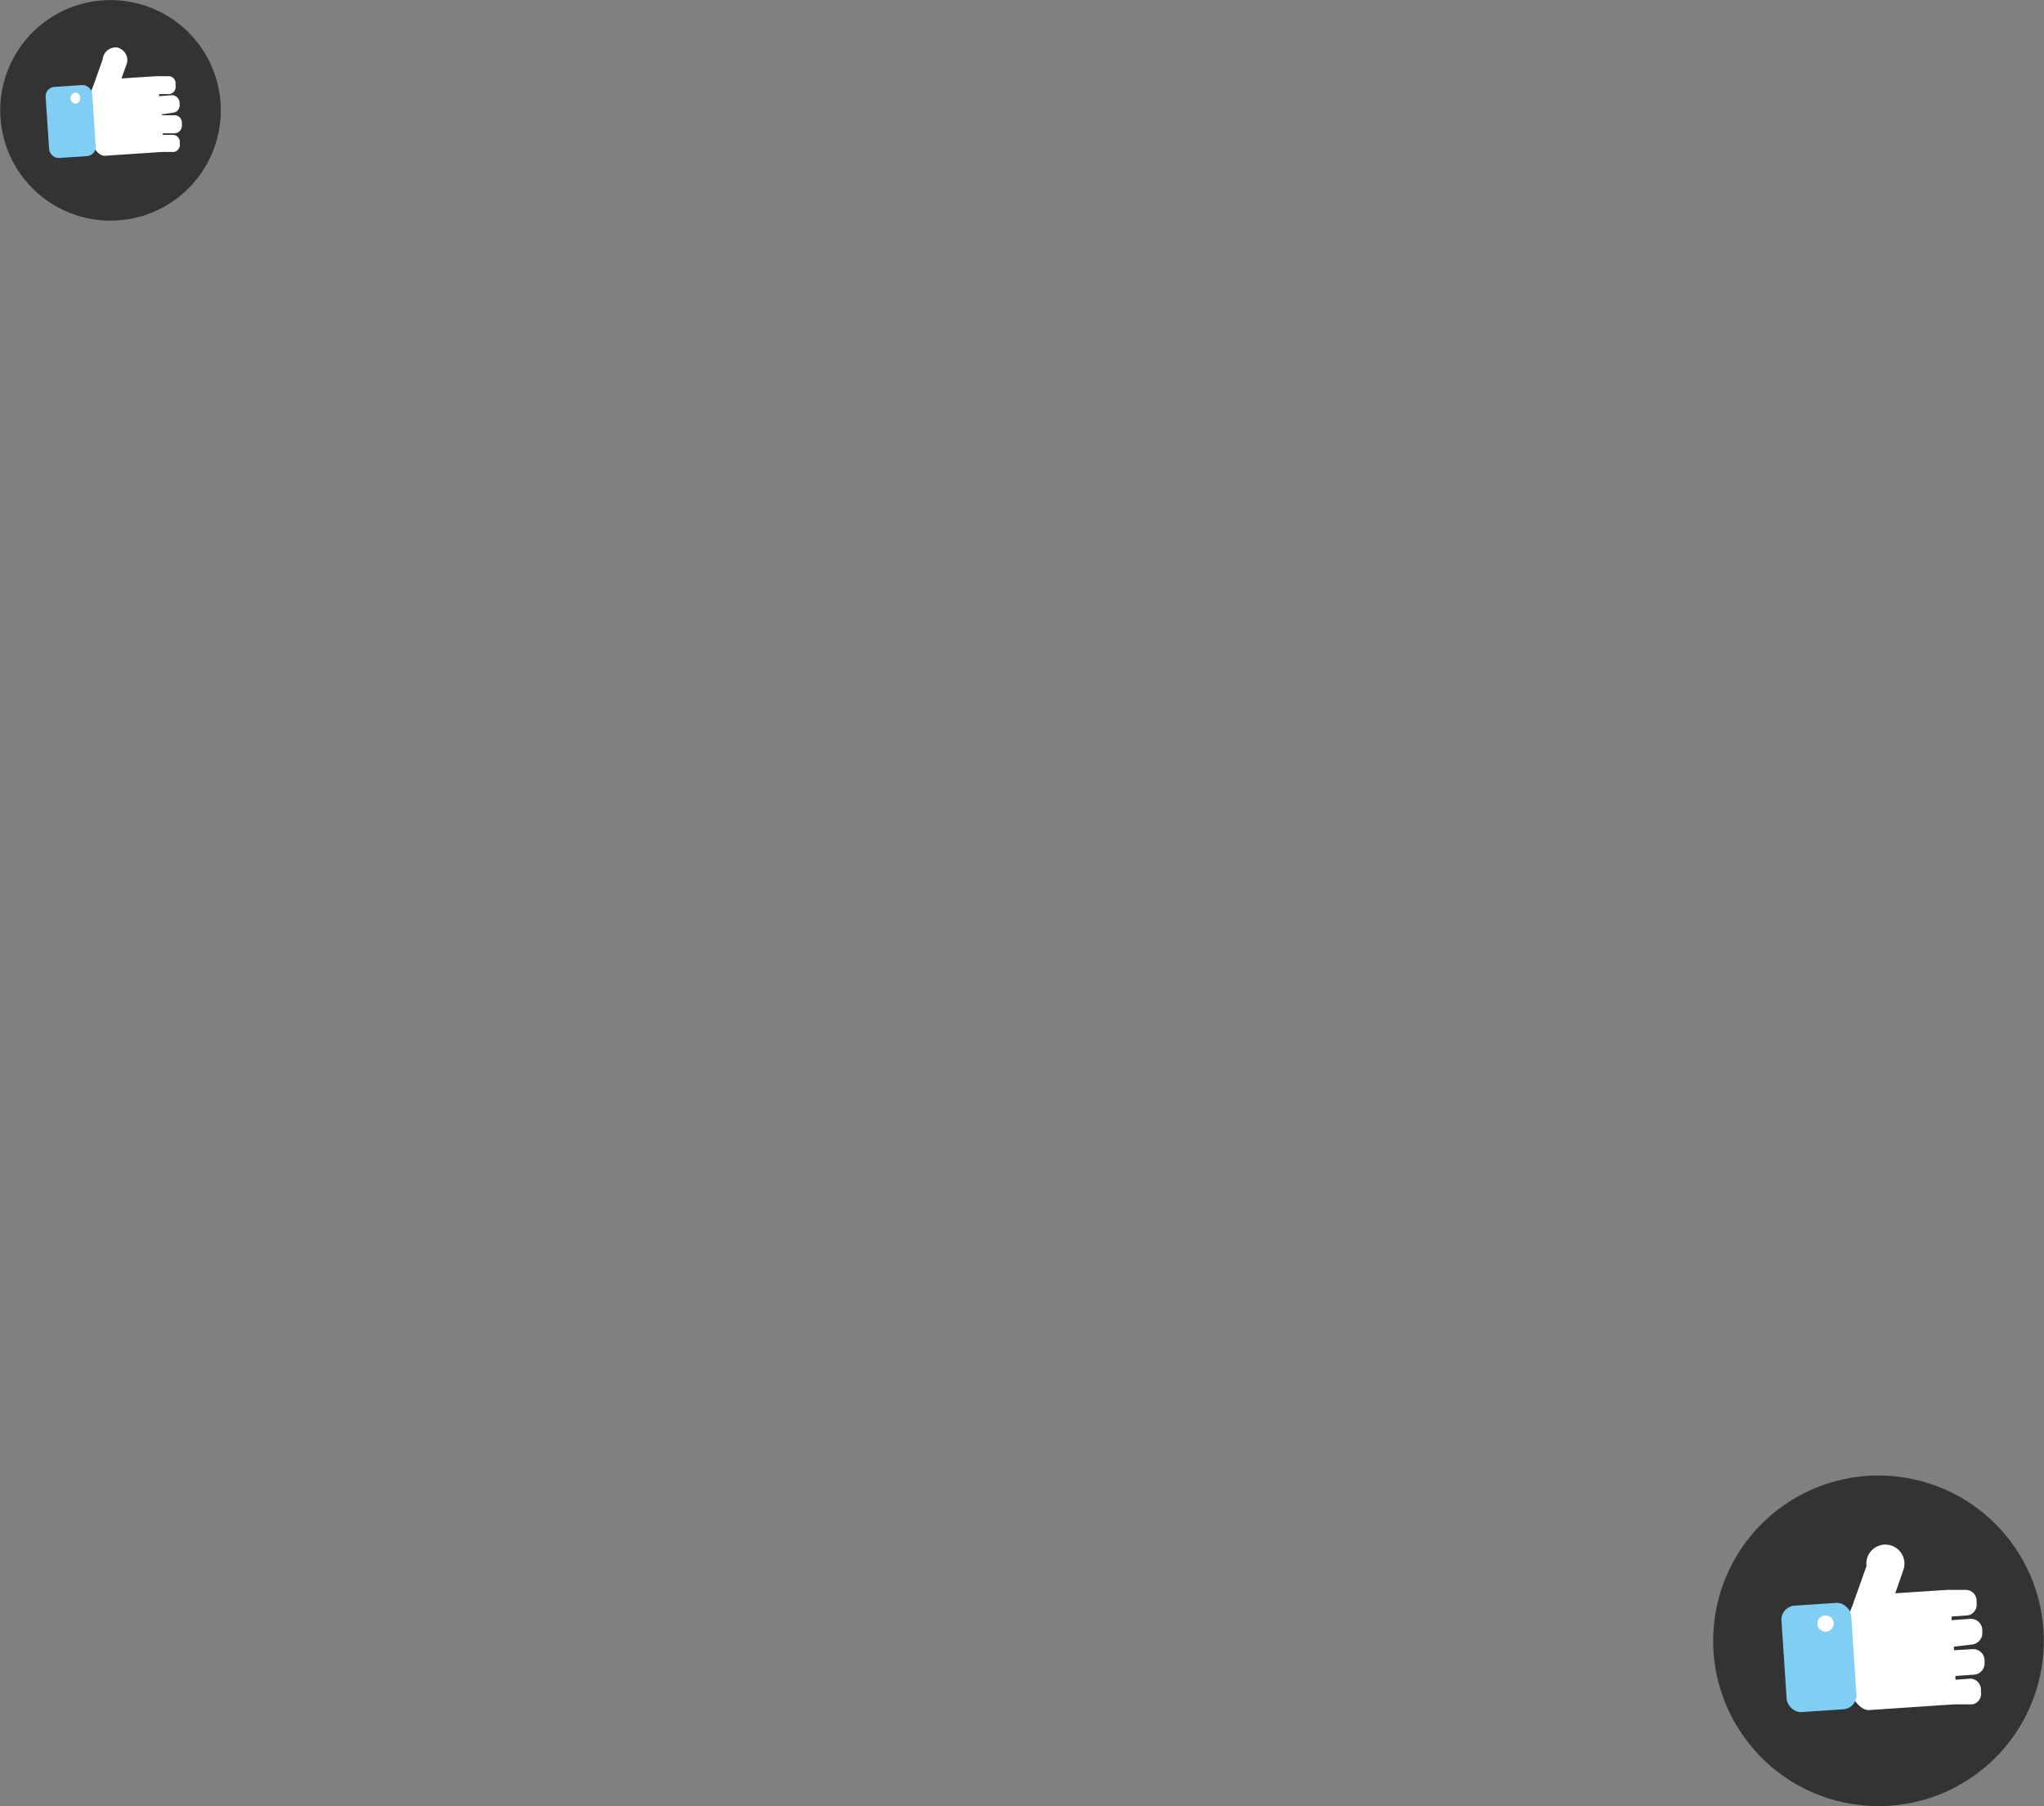 <svg xmlns="http://www.w3.org/2000/svg" viewBox="0 0 107.32 94.84"><rect x="0" y="0" width="107.32" height="94.84" fill="#808080" stroke="none"/><defs><style>.cls-1{fill:#333;}.cls-2{fill:#fff;}.cls-3{fill:#80cef4;}</style></defs><title>paso9</title><g id="Capa_2" data-name="Capa 2"><g id="Layer_8" data-name="Layer 8"><path class="cls-1" d="M11.36,4.17A5.79,5.79,0,1,1,4.17.24,5.79,5.79,0,0,1,11.36,4.17Z"/><path class="cls-2" d="M9.07,5.92a.39.39,0,0,0,.36-.44V5.41A.41.41,0,0,0,9,5l-.65.05V4.94l.55,0a.38.38,0,0,0,.32-.43V4.4A.37.37,0,0,0,8.86,4L8.31,4H8.2l-1.82.12.29-.82a.68.68,0,0,0-.54-.81.69.69,0,0,0-.74.63l-.5,1.41a3.08,3.08,0,0,0-.25,1.16l.1,1.49c0,.37.38,1,.75,1l3-.2h.11l.54,0a.39.39,0,0,0,.3-.44V7.47a.37.37,0,0,0-.35-.39l-.54,0V7l.64,0a.41.41,0,0,0,.36-.44V6.44a.39.39,0,0,0-.41-.39l-.64,0V6Z"/><rect class="cls-3" x="2.48" y="4.51" width="2.45" height="3.74" rx="0.49" ry="0.49" transform="translate(-0.41 0.26) rotate(-3.8)"/><path class="cls-2" d="M4.22,5.13A.3.3,0,0,1,4,5.44a.29.29,0,0,1-.3-.27.3.3,0,0,1,.27-.31A.29.29,0,0,1,4.22,5.13Z"/><circle class="cls-1" cx="98.63" cy="86.16" r="8.68" transform="translate(-31.67 72.99) rotate(-35.37)"/><path class="cls-2" d="M103.54,86.35a.61.61,0,0,0,.54-.66v-.1a.6.6,0,0,0-.61-.59l-1,.07,0-.19.84-.06a.57.57,0,0,0,.47-.65v-.1a.57.57,0,0,0-.55-.59l-.84,0-.15,0-2.73.18.43-1.24A1,1,0,1,0,98,82.23l-.75,2.11a4.26,4.26,0,0,0-.37,1.74l.15,2.23c0,.56.55,1.52,1.12,1.48l4.45-.3h.16l.8,0a.56.56,0,0,0,.45-.65v-.11a.58.58,0,0,0-.54-.59l-.8.06V88l1-.07a.6.6,0,0,0,.53-.65v-.11a.6.6,0,0,0-.61-.58l-1,.06,0-.19Z"/><rect class="cls-3" x="93.67" y="84.23" width="3.67" height="5.6" rx="0.74" ry="0.74" transform="translate(-5.56 6.52) rotate(-3.8)"/><path class="cls-2" d="M96.27,85.16a.43.43,0,1,1-.85.06.43.43,0,0,1,.85-.06Z"/></g></g></svg>
